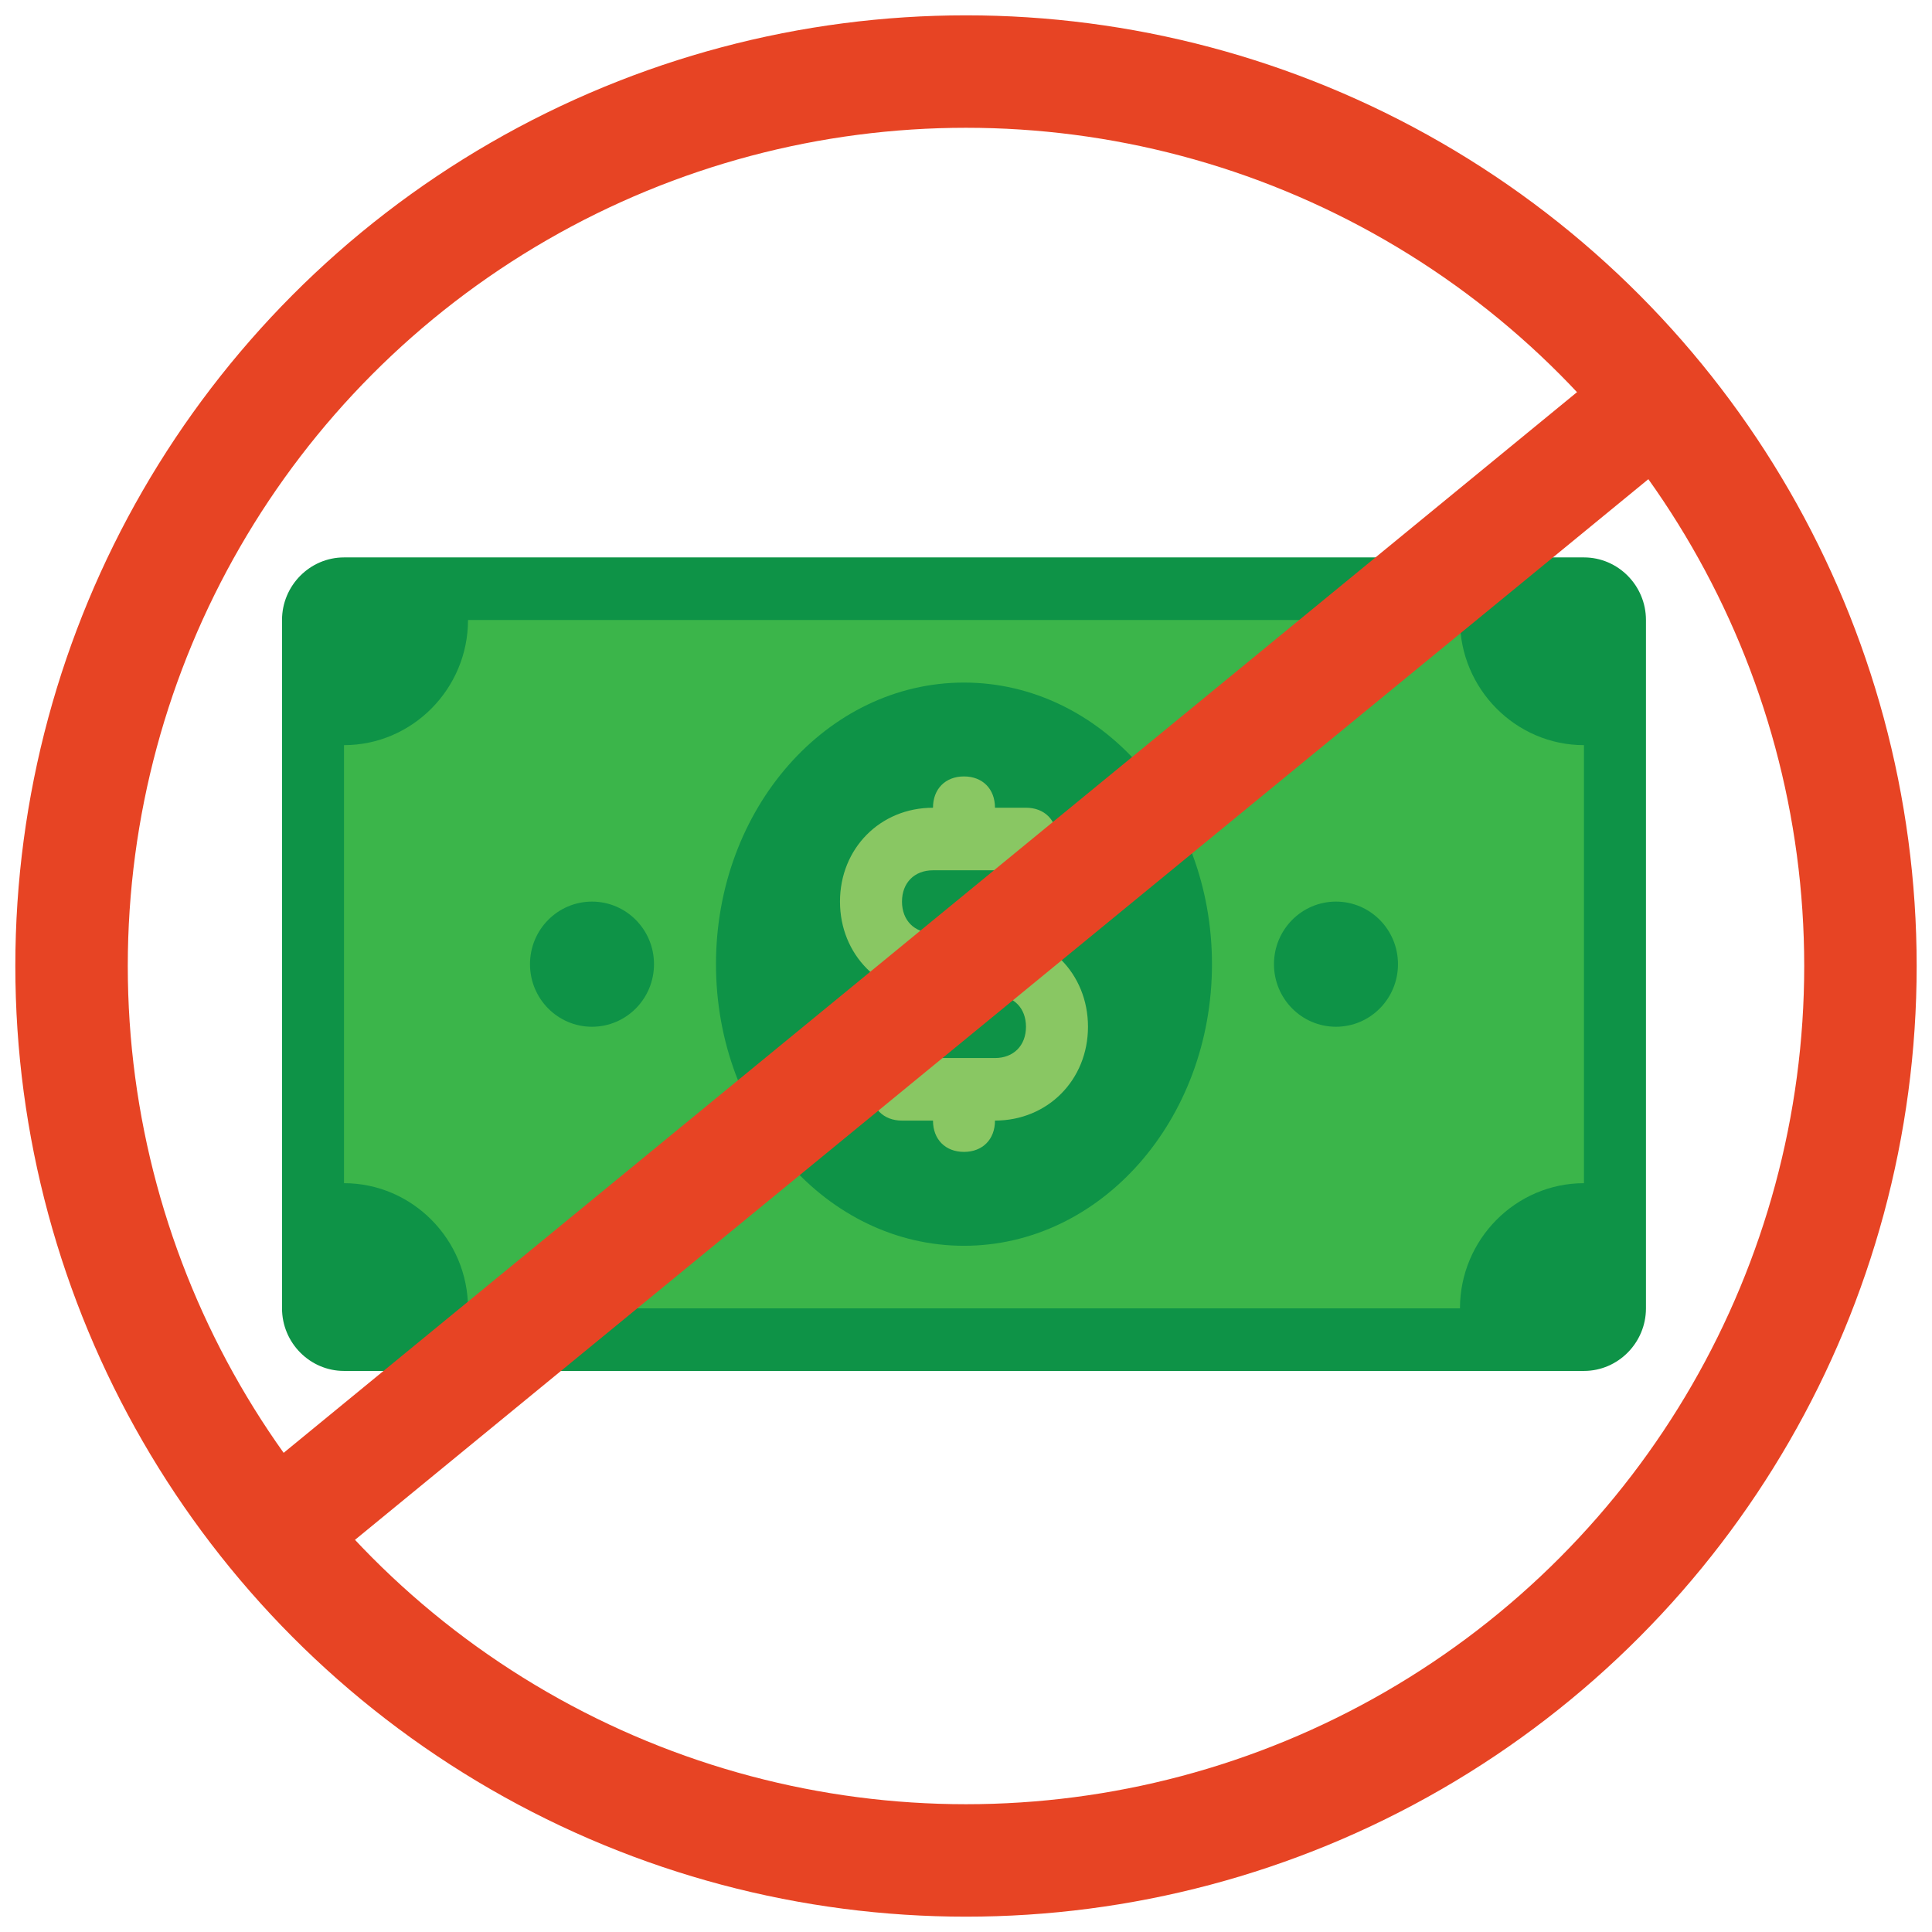 <svg xmlns="http://www.w3.org/2000/svg" width="108" height="108" viewBox="0 0 108 108">
    <g fill="none" fill-rule="nonzero" transform="translate(4 4)">
        <circle cx="50" cy="50" r="50" stroke="#E74424" stroke-width="6.286"/>
        <path fill="#0E9347" d="M84.544 72.636H15.23c-1.906 0-3.465-1.575-3.465-3.499v-38.48c0-1.923 1.56-3.497 3.465-3.497h69.314c1.907 0 3.466 1.574 3.466 3.498v38.48c0 1.923-1.56 3.498-3.466 3.498z"/>
        <path fill="#3BB54A" d="M77.613 69.137H22.162c0-3.848-3.12-6.996-6.932-6.996V37.654c3.813 0 6.932-3.148 6.932-6.996h55.45c0 3.848 3.12 6.996 6.932 6.996v24.487c-3.812 0-6.931 3.148-6.931 6.996z"/>
        <g fill="#0E9347" transform="translate(25.614 34.033)">
            <ellipse cx="24.273" cy="15.865" rx="13.863" ry="15.742"/>
            <ellipse cx="3.479" cy="15.865" rx="3.466" ry="3.498"/>
            <ellipse cx="45.068" cy="15.865" rx="3.466" ry="3.498"/>
        </g>
        <path fill="#89C763" d="M51.62 48.149h-3.466c-1.04 0-1.732-.7-1.732-1.75 0-1.049.693-1.749 1.732-1.749h5.199c1.04 0 1.733-.7 1.733-1.749 0-1.049-.693-1.749-1.733-1.749H51.62c0-1.049-.693-1.749-1.733-1.749s-1.732.7-1.732 1.75c-2.946 0-5.199 2.273-5.199 5.247 0 2.973 2.253 5.247 5.199 5.247h3.465c1.04 0 1.733.7 1.733 1.749 0 1.05-.693 1.749-1.733 1.749h-5.198c-1.04 0-1.733.7-1.733 1.749 0 1.05.693 1.749 1.733 1.749h1.733c0 1.05.693 1.749 1.732 1.749 1.04 0 1.733-.7 1.733-1.75 2.946 0 5.199-2.273 5.199-5.246 0-2.974-2.253-5.247-5.199-5.247z"/>
        <path fill="#B22436" stroke="#E74424" stroke-linecap="square" stroke-width="6.29" d="M11.765 81.356l76.47-62.712"/>
    </g>
</svg>
